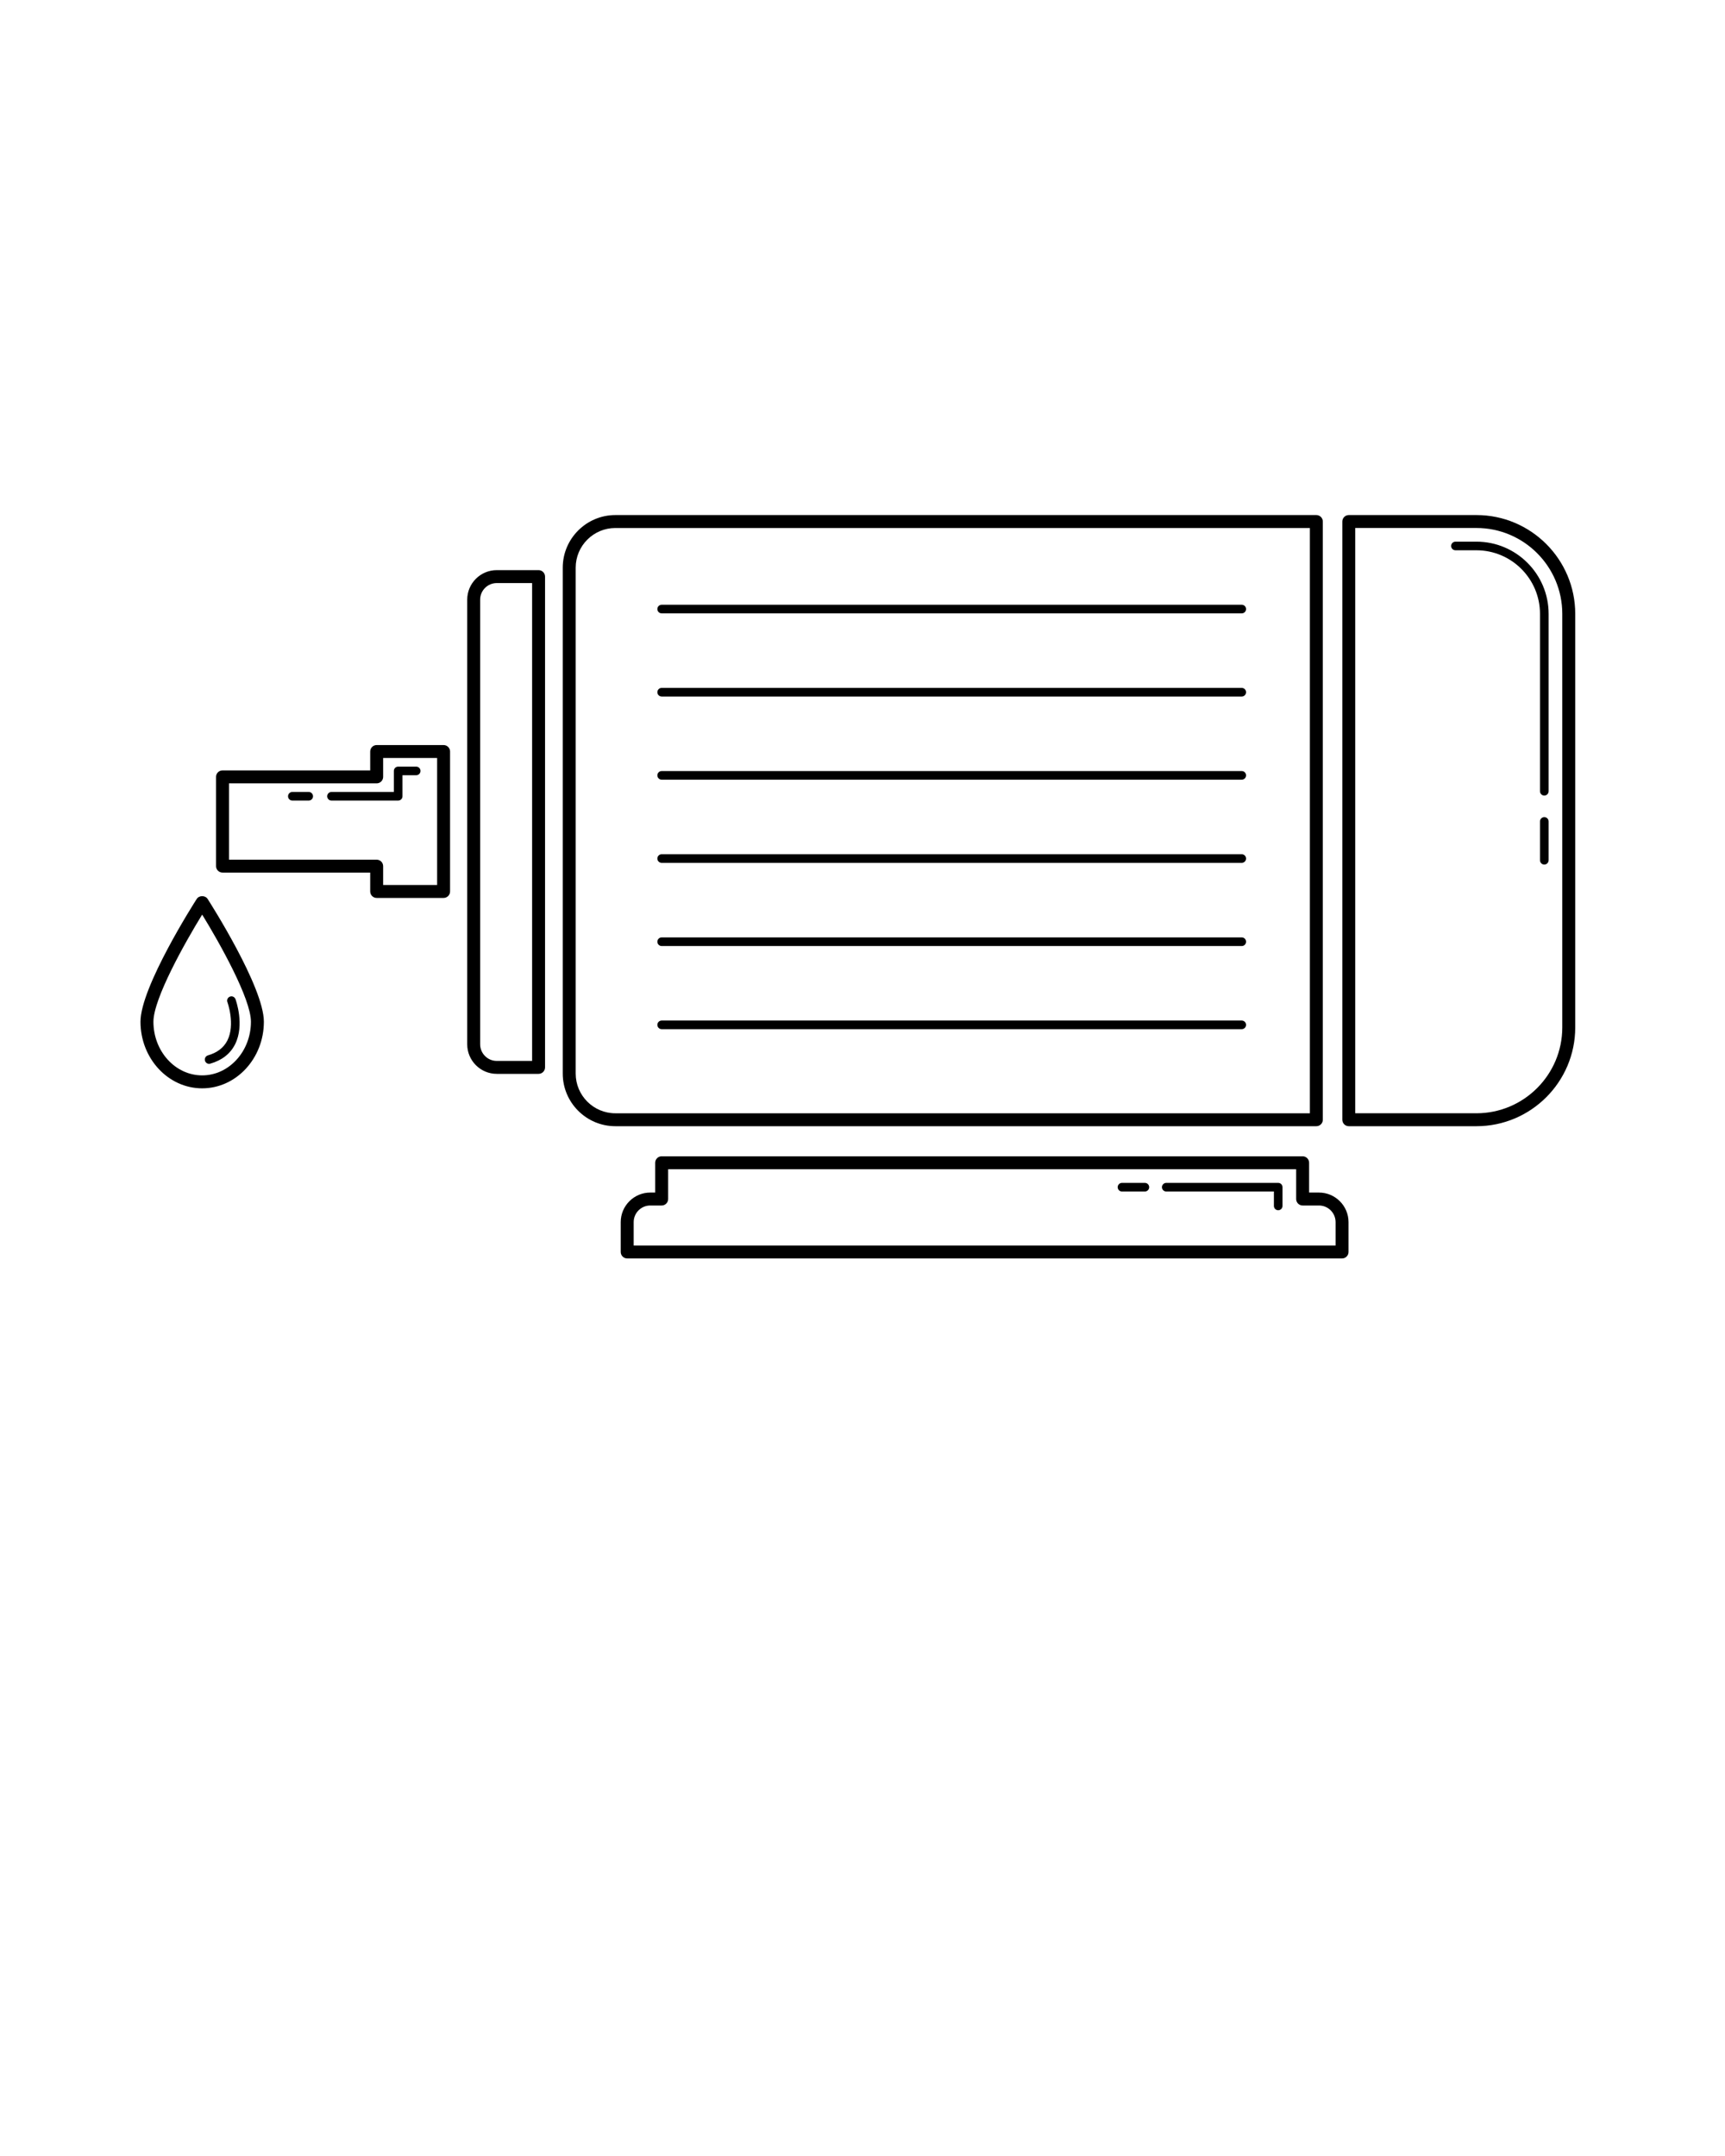 <svg xmlns="http://www.w3.org/2000/svg" xmlns:xlink="http://www.w3.org/1999/xlink" version="1.1" x="0px" y="0px" viewBox="0 0 100 125" enable-background="new 0 0 100 100" xml:space="preserve"><g><path d="M11.72,63.099c-1.972,0-3.576-1.732-3.576-3.861c0-2.014,3.127-6.913,3.261-7.12c0.138-0.215,0.493-0.215,0.631,0   c0.133,0.207,3.261,5.106,3.261,7.12C15.297,61.366,13.692,63.099,11.72,63.099z M11.72,53.025   c-1.008,1.641-2.826,4.878-2.826,6.212c0,1.716,1.268,3.111,2.826,3.111s2.827-1.396,2.827-3.111   C14.547,57.902,12.728,54.666,11.72,53.025z"/></g><g><path d="M76.311,65.295H35.674c-1.682,0-3.051-1.368-3.051-3.051V32.913c0-1.682,1.369-3.051,3.051-3.051h40.636   c0.207,0,0.375,0.168,0.375,0.375V64.92C76.686,65.127,76.518,65.295,76.311,65.295z M35.674,30.612   c-1.269,0-2.301,1.032-2.301,2.301v29.332c0,1.269,1.032,2.301,2.301,2.301h40.261V30.612H35.674z"/></g><g><path d="M85.591,65.295h-7.4c-0.207,0-0.375-0.168-0.375-0.375V30.237c0-0.207,0.168-0.375,0.375-0.375h7.4   c3.157,0,5.727,2.569,5.727,5.728v23.979C91.317,62.726,88.748,65.295,85.591,65.295z M78.565,64.545h7.025   c2.744,0,4.977-2.232,4.977-4.977V35.589c0-2.745-2.232-4.978-4.977-4.978h-7.025V64.545z"/></g><g><path d="M89.525,50.125c-0.138,0-0.25-0.112-0.25-0.25v-2.25c0-0.138,0.112-0.25,0.25-0.25s0.25,0.112,0.25,0.25v2.25   C89.775,50.013,89.663,50.125,89.525,50.125z"/></g><g><path d="M89.525,46.125c-0.138,0-0.25-0.112-0.25-0.25V35.589c0-2.032-1.653-3.685-3.685-3.685h-1.216   c-0.138,0-0.25-0.112-0.25-0.25s0.112-0.25,0.25-0.25h1.216c2.308,0,4.185,1.877,4.185,4.185v10.286   C89.775,46.013,89.663,46.125,89.525,46.125z"/></g><g><path d="M77.801,72.962H36.359c-0.207,0-0.375-0.168-0.375-0.375v-1.732c0-0.944,0.768-1.713,1.712-1.713h0.286v-1.728   c0-0.207,0.168-0.375,0.375-0.375h37.158c0.207,0,0.375,0.168,0.375,0.375v1.728h0.572c0.944,0,1.713,0.769,1.713,1.713v1.732   C78.176,72.794,78.008,72.962,77.801,72.962z M36.734,72.212h40.691v-1.357c0-0.531-0.432-0.963-0.963-0.963h-0.947   c-0.207,0-0.375-0.168-0.375-0.375v-1.728H38.733v1.728c0,0.207-0.168,0.375-0.375,0.375h-0.661c-0.531,0-0.962,0.432-0.962,0.963   V72.212z"/></g><g><path d="M74.099,70.167c-0.138,0-0.25-0.112-0.25-0.25v-0.836h-6.239c-0.138,0-0.25-0.112-0.25-0.25s0.112-0.25,0.25-0.25h6.489   c0.138,0,0.25,0.112,0.25,0.25v1.086C74.349,70.055,74.236,70.167,74.099,70.167z"/></g><g><path d="M66.369,69.081h-1.326c-0.138,0-0.25-0.112-0.25-0.25s0.112-0.25,0.25-0.25h1.326c0.138,0,0.25,0.112,0.25,0.25   S66.507,69.081,66.369,69.081z"/></g><g><path d="M31.222,62.26h-2.425c-0.944,0-1.712-0.769-1.712-1.714V34.768c0-0.945,0.768-1.713,1.712-1.713h2.425   c0.207,0,0.375,0.168,0.375,0.375v28.455C31.597,62.092,31.429,62.26,31.222,62.26z M28.797,33.805   c-0.531,0-0.962,0.432-0.962,0.963v25.778c0,0.531,0.432,0.964,0.962,0.964h2.05V33.805H28.797z"/></g><g><path d="M25.716,52.06h-3.88c-0.207,0-0.375-0.168-0.375-0.375v-1.094H12.9c-0.207,0-0.375-0.167-0.375-0.375v-5.175   c0-0.207,0.168-0.375,0.375-0.375h8.561v-1.094c0-0.207,0.168-0.375,0.375-0.375h3.88c0.207,0,0.375,0.168,0.375,0.375v8.112   C26.091,51.892,25.923,52.06,25.716,52.06z M22.211,51.31h3.13v-7.362h-3.13v1.094c0,0.207-0.168,0.375-0.375,0.375h-8.561v4.425   h8.561c0.207,0,0.375,0.168,0.375,0.375V51.31z"/></g><g><path d="M23.082,46.416h-3.865c-0.138,0-0.25-0.112-0.25-0.25s0.112-0.25,0.25-0.25h3.615v-1.219c0-0.138,0.112-0.25,0.25-0.25   h1.045c0.138,0,0.25,0.112,0.25,0.25s-0.112,0.25-0.25,0.25h-0.795v1.219C23.332,46.304,23.22,46.416,23.082,46.416z"/></g><g><path d="M17.896,46.416h-0.948c-0.138,0-0.25-0.112-0.25-0.25s0.112-0.25,0.25-0.25h0.948c0.138,0,0.25,0.112,0.25,0.25   S18.034,46.416,17.896,46.416z"/></g><g><path d="M71.986,35.562H38.358c-0.138,0-0.25-0.112-0.25-0.25s0.112-0.25,0.25-0.25h33.628c0.138,0,0.25,0.112,0.25,0.25   S72.124,35.562,71.986,35.562z"/></g><g><path d="M71.986,40.383H38.358c-0.138,0-0.25-0.112-0.25-0.25s0.112-0.25,0.25-0.25h33.628c0.138,0,0.25,0.112,0.25,0.25   S72.124,40.383,71.986,40.383z"/></g><g><path d="M71.986,45.204H38.358c-0.138,0-0.25-0.112-0.25-0.25s0.112-0.25,0.25-0.25h33.628c0.138,0,0.25,0.112,0.25,0.25   S72.124,45.204,71.986,45.204z"/></g><g><path d="M71.986,50.027H38.358c-0.138,0-0.25-0.112-0.25-0.25s0.112-0.25,0.25-0.25h33.628c0.138,0,0.25,0.112,0.25,0.25   S72.124,50.027,71.986,50.027z"/></g><g><path d="M71.986,54.849H38.358c-0.138,0-0.25-0.112-0.25-0.25s0.112-0.25,0.25-0.25h33.628c0.138,0,0.25,0.112,0.25,0.25   S72.124,54.849,71.986,54.849z"/></g><g><path d="M71.986,59.669H38.358c-0.138,0-0.25-0.112-0.25-0.25s0.112-0.25,0.25-0.25h33.628c0.138,0,0.25,0.112,0.25,0.25   S72.124,59.669,71.986,59.669z"/></g><g><path d="M12.123,61.679c-0.109,0-0.208-0.071-0.24-0.181c-0.038-0.133,0.039-0.271,0.171-0.31c0.536-0.154,0.915-0.445,1.127-0.863   c0.47-0.93,0.007-2.21,0.002-2.223c-0.048-0.13,0.018-0.273,0.147-0.321c0.131-0.049,0.273,0.019,0.321,0.147   c0.022,0.061,0.543,1.494-0.024,2.619c-0.277,0.55-0.76,0.927-1.436,1.121C12.168,61.676,12.146,61.679,12.123,61.679z"/></g></svg>